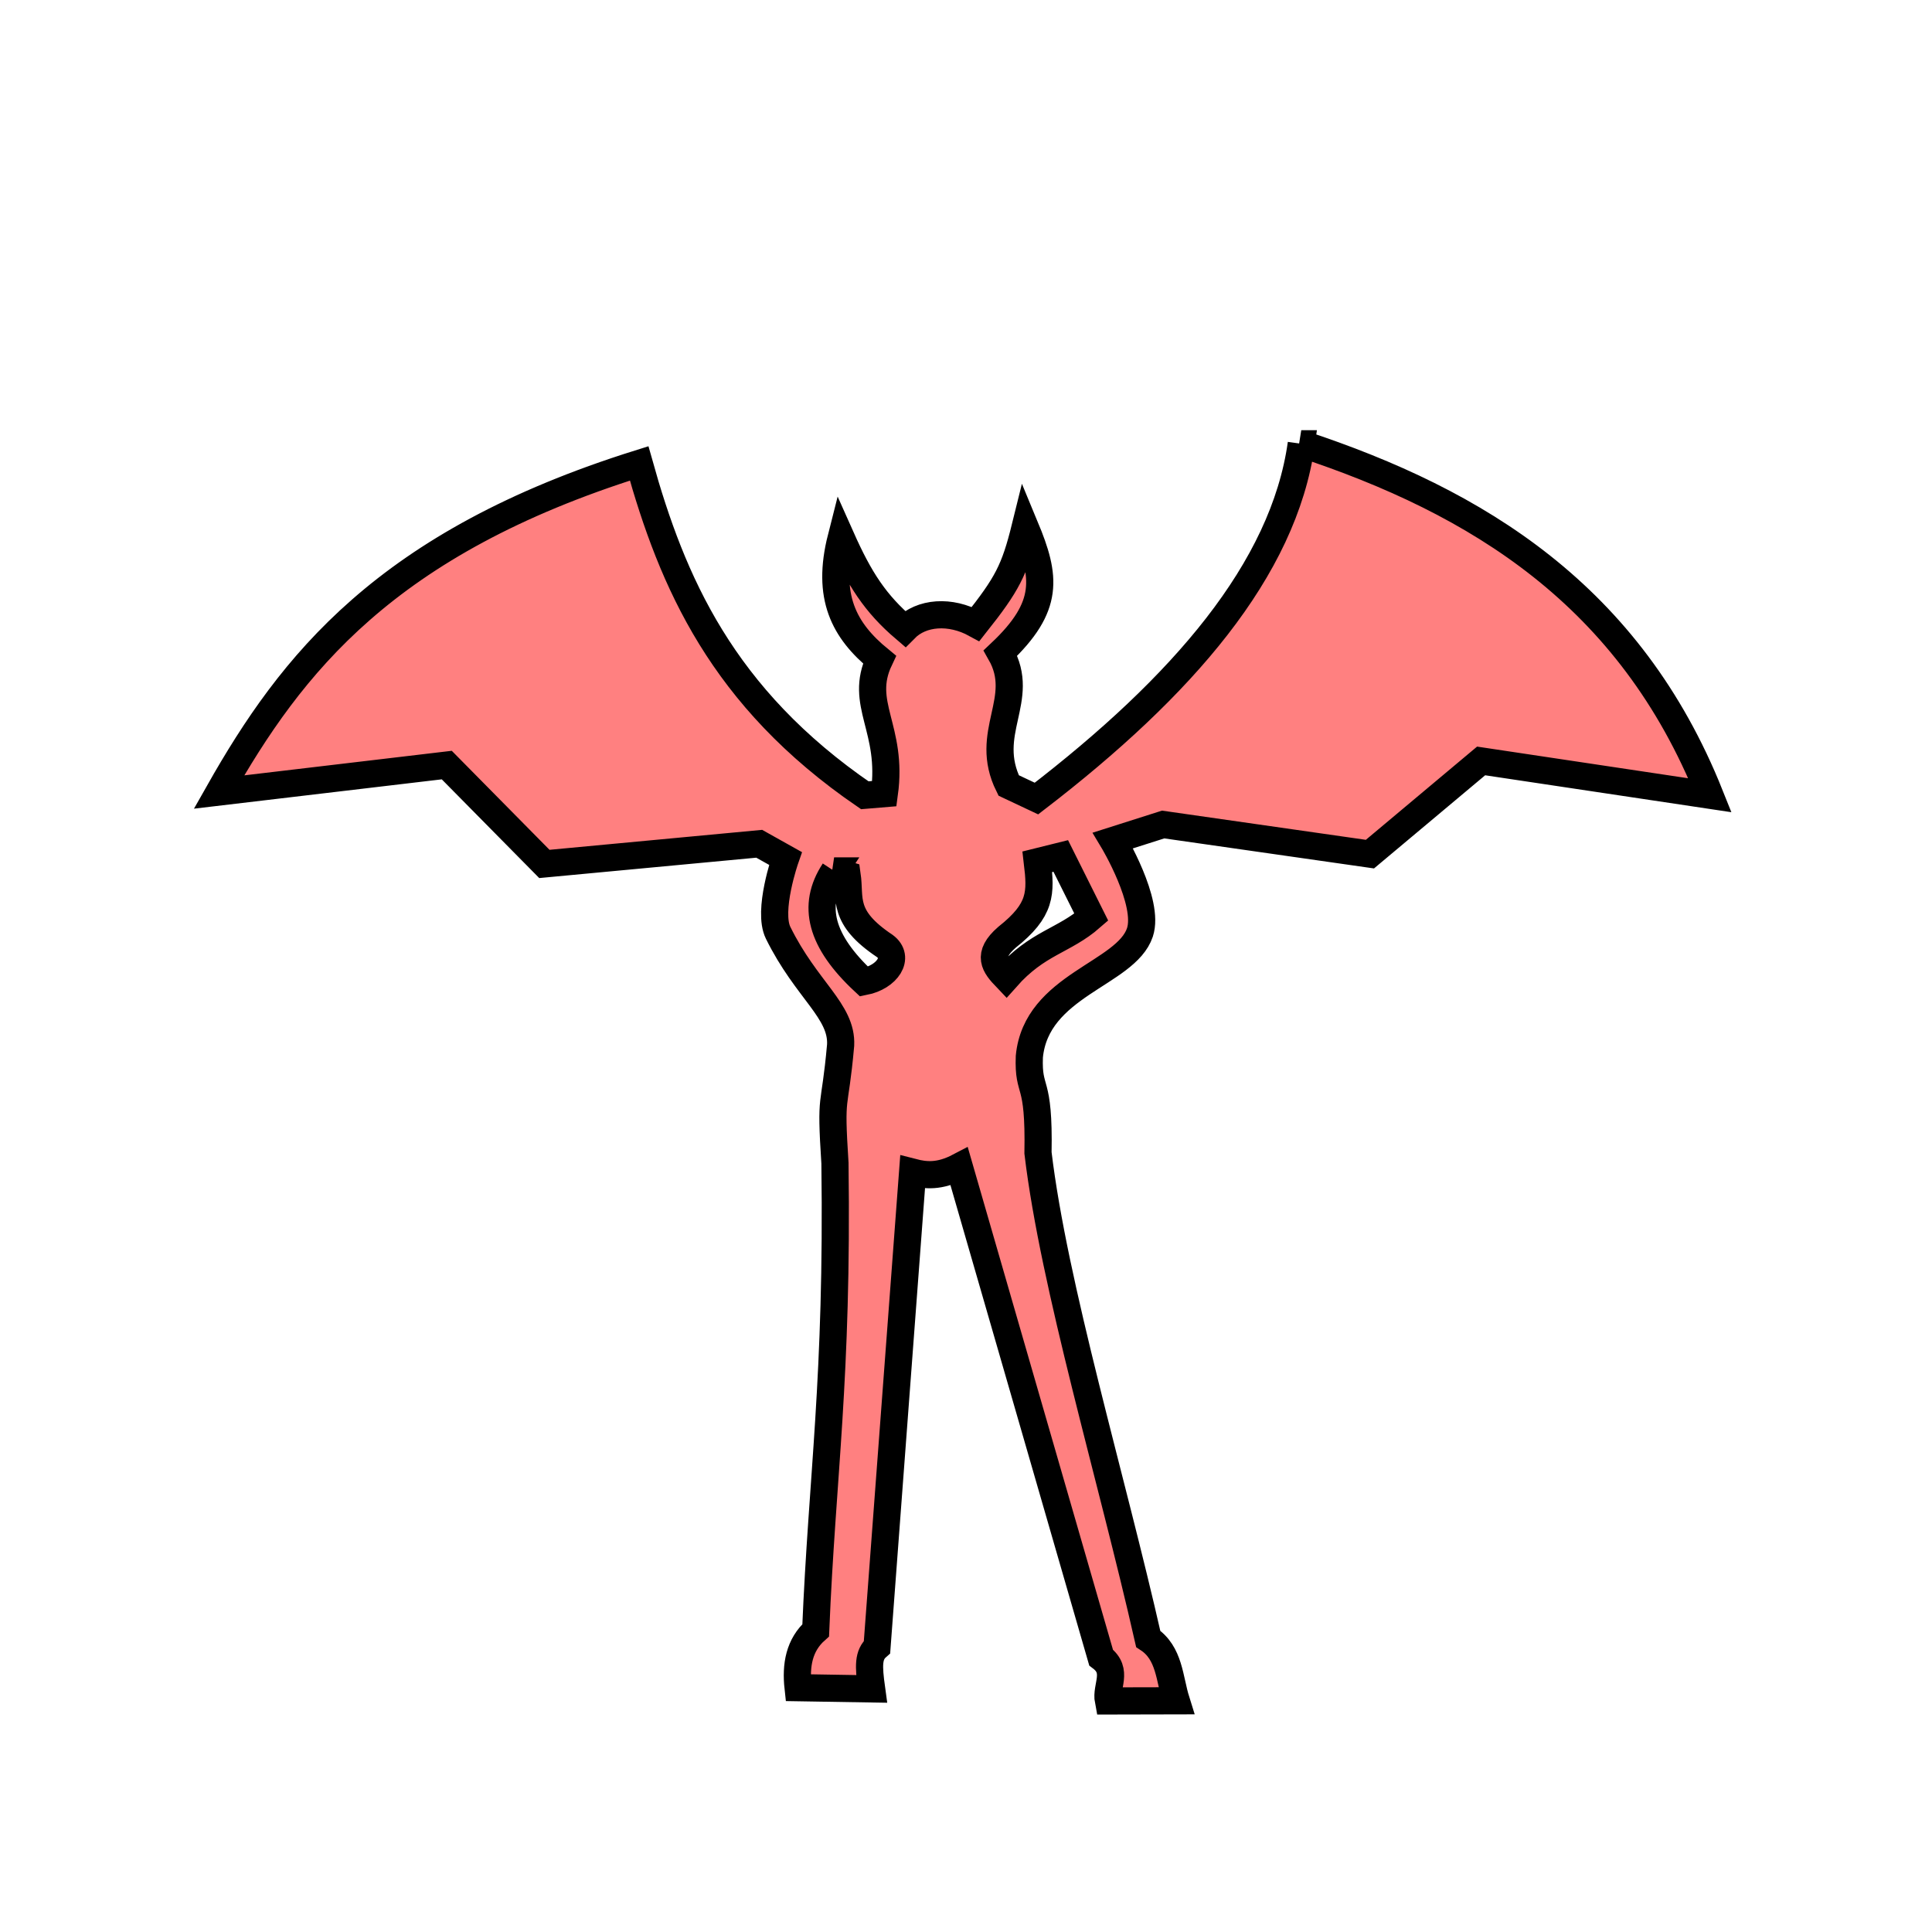 <svg version="1.1" viewBox="0 0 64 64" xmlns="http://www.w3.org/2000/svg" xmlns:xlink="http://www.w3.org/1999/xlink">
 <path d="m43.107 14.7c-0.583 4.171-3.943 8.041-8.773 11.753l-0.921-0.434c-0.871-1.753 0.607-2.844-0.271-4.386 1.638-1.546 1.506-2.52 0.819-4.173-0.355 1.436-0.597 1.89-1.642 3.21-0.835-0.457-1.789-0.399-2.341 0.162-0.986-0.841-1.503-1.649-2.113-3.016-0.497 1.954 0.091 3.069 1.269 4.034-0.698 1.475 0.46 2.272 0.162 4.44l-0.649 0.054c-4.737-3.244-6.376-7.067-7.474-10.993-8.406 2.634-11.527 6.664-13.918 10.886l7.545-0.893 3.233 3.275 7.117-0.668 0.87 0.487s-0.605 1.728-0.244 2.461c0.937 1.902 2.126 2.588 2.071 3.721-0.202 2.264-0.345 1.467-0.188 3.913 0.097 7.168-0.425 10.315-0.638 15.472-0.549 0.489-0.666 1.155-0.584 1.902l2.436 0.04c-0.106-0.769-0.115-1.128 0.179-1.387l1.179-15.729c0.429 0.111 0.889 0.159 1.545-0.185l4.699 16.262c0.592 0.446 0.146 0.952 0.241 1.438l2.248-0.005c-0.228-0.728-0.217-1.584-0.928-2.051-1.217-5.366-3.126-11.701-3.651-16.098 0.047-2.527-0.332-1.93-0.287-3.187 0.227-2.378 3.202-2.735 3.663-4.117 0.335-1.004-0.893-3.046-0.893-3.046l1.663-0.529 6.85 0.981 3.683-3.087 7.581 1.137c-2.645-6.617-7.691-9.717-13.539-11.644zm-7.968 13.655 1.012 2.027c-0.913 0.798-1.778 0.836-2.816 2.009-0.386-0.404-0.662-0.747 0.023-1.343 1.145-0.906 1.127-1.464 1.004-2.5zm-7.508 0.496 0.431 0.13c0.116 0.796-0.19 1.395 1.248 2.356 0.511 0.378 0.091 1.027-0.687 1.181-1.436-1.337-1.748-2.514-0.991-3.667z" fill="#ff8080" stroke="#000" stroke-width=".9"/>
</svg>
